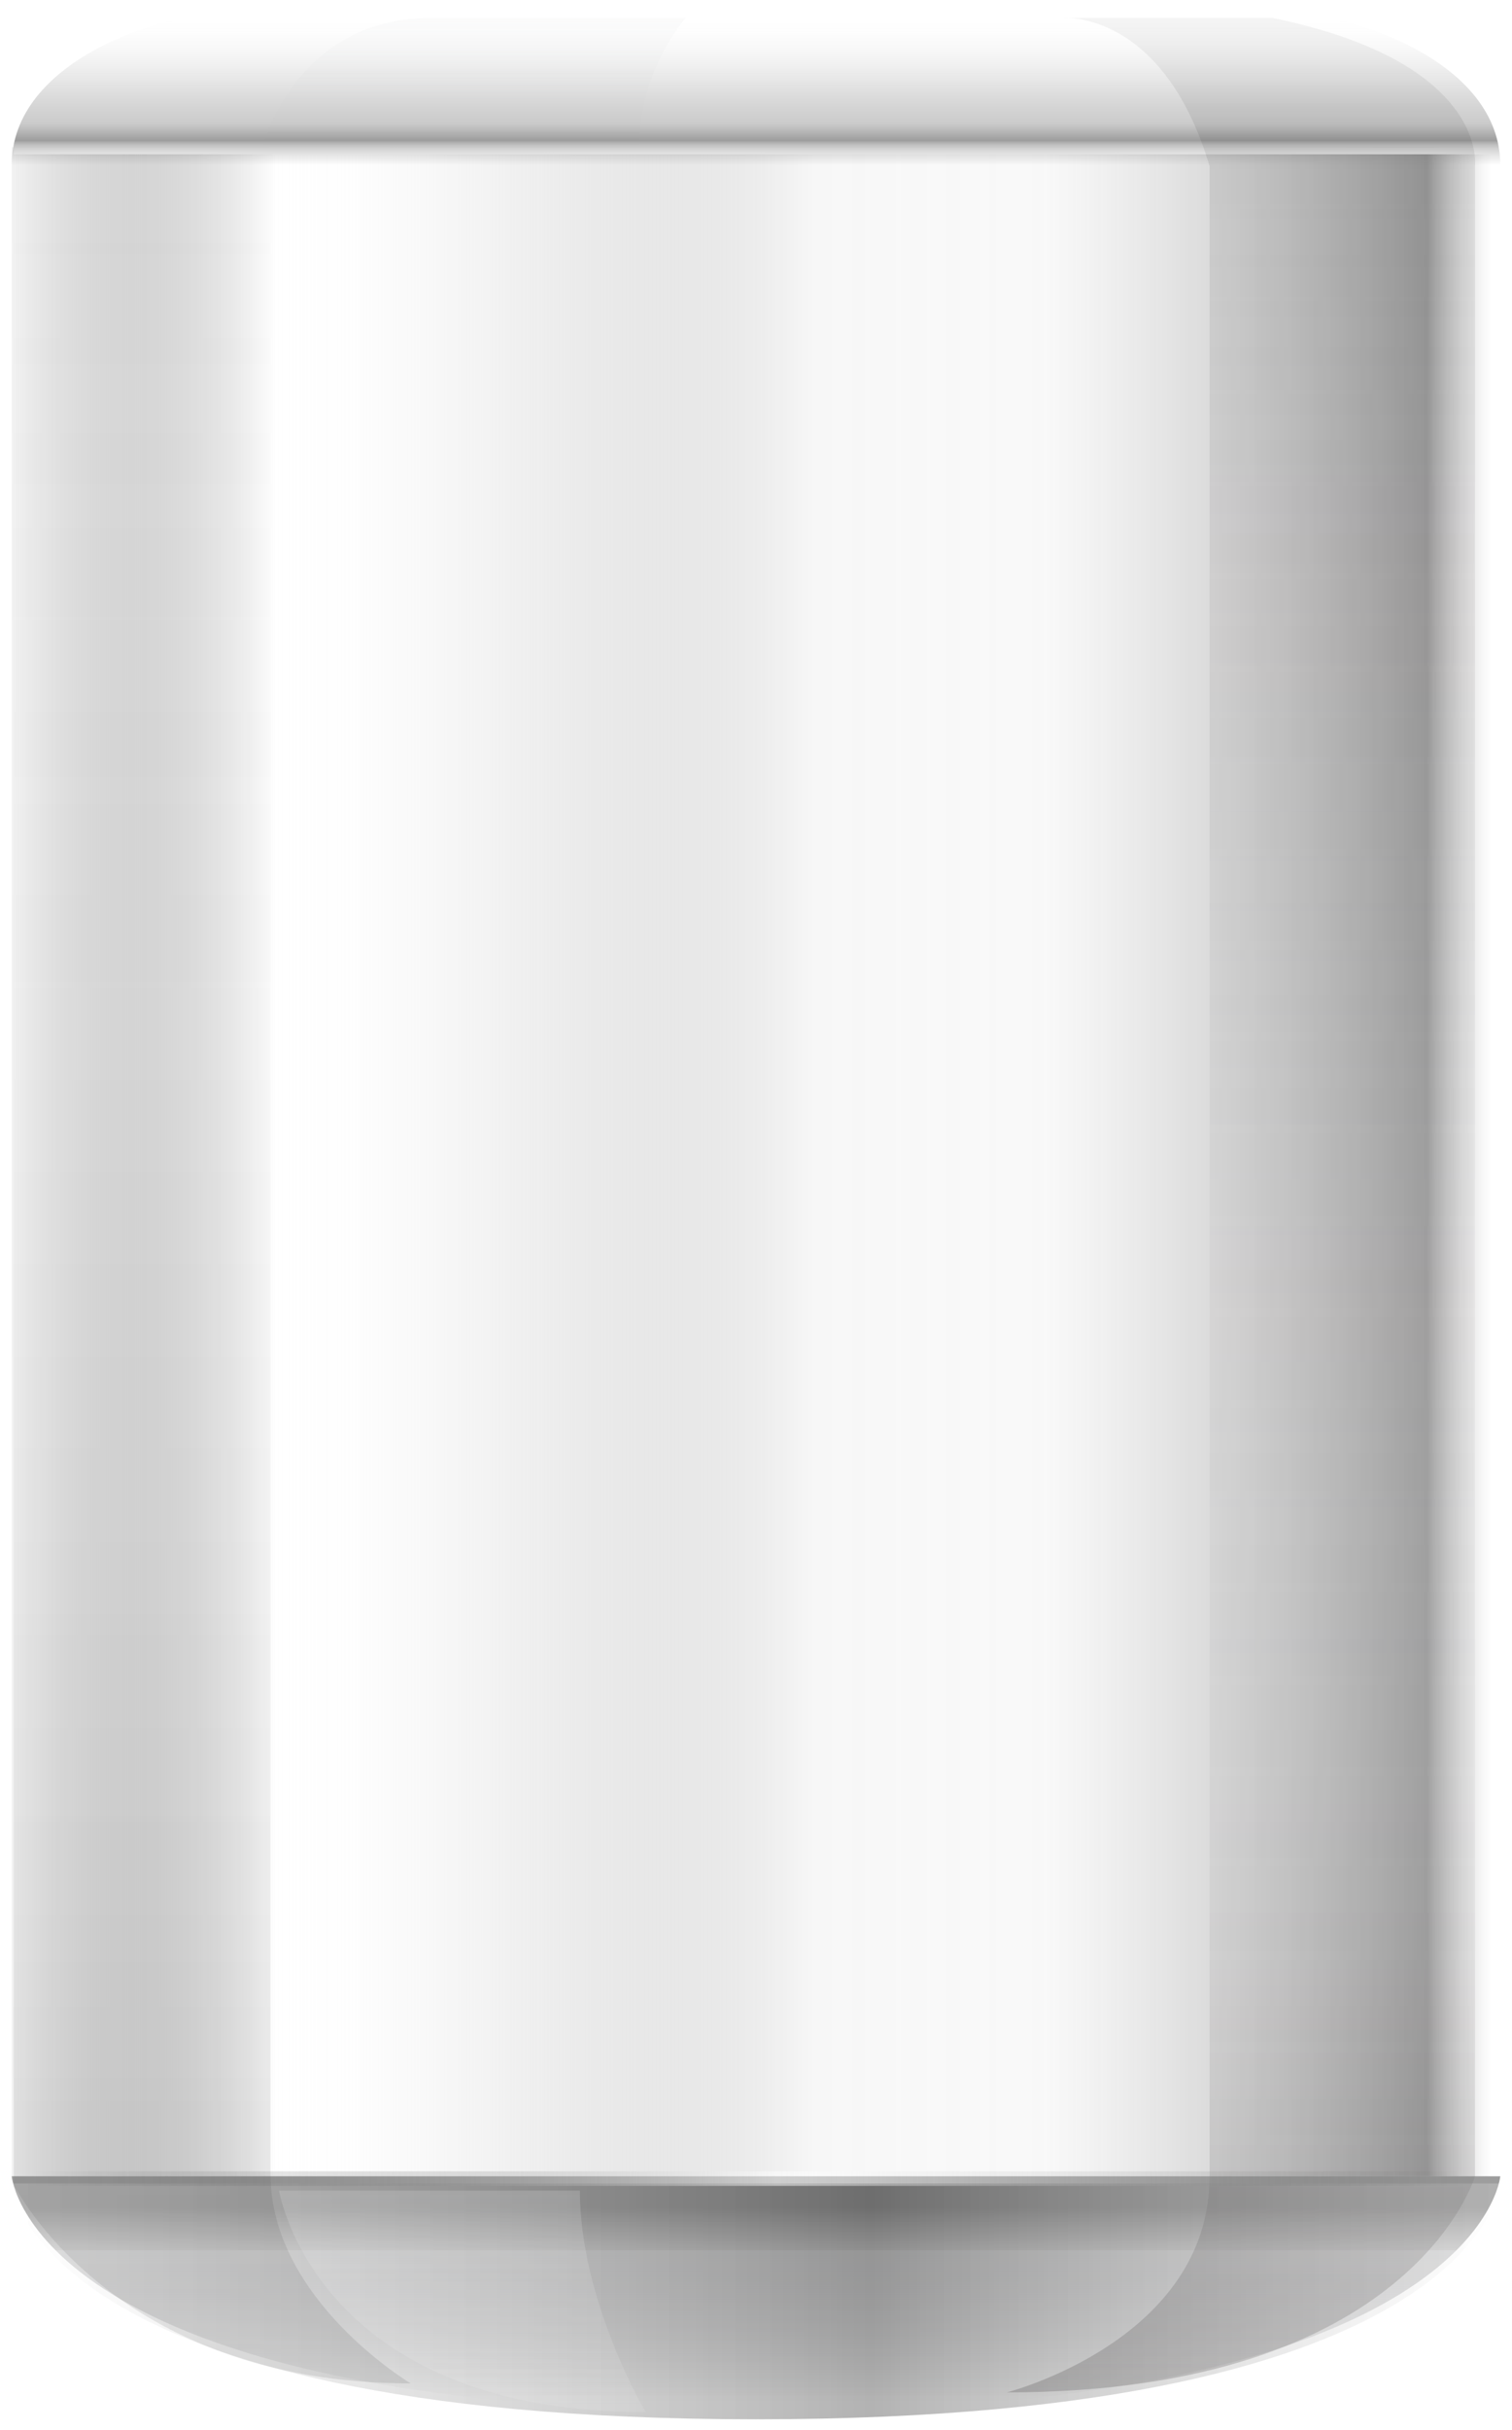 <svg version="1.2" baseProfile="tiny" id="EdgeSVG_koqLb" x="0px" y="0px" width="124.499px" height="200px" viewBox="0 0 124.499 200" xmlns:xlink="http://www.w3.org/1999/xlink" xmlns="http://www.w3.org/2000/svg">
  <linearGradient id="SVGID_3_" gradientUnits="userSpaceOnUse" x1="0.964" y1="95.612" x2="123.536" y2="95.612">
    <stop offset="0" style="stop-color:#000000;stop-opacity:0.05"/>
    <stop offset="0.178" style="stop-color:#FFFFFF;stop-opacity:0.6"/>
    <stop offset="0.231" style="stop-color:#FCFCFC;stop-opacity:0.517"/>
    <stop offset="0.277" style="stop-color:#F1F1F1;stop-opacity:0.444"/>
    <stop offset="0.321" style="stop-color:#DFDFDF;stop-opacity:0.374"/>
    <stop offset="0.364" style="stop-color:#C5C5C5;stop-opacity:0.307"/>
    <stop offset="0.405" style="stop-color:#A5A5A5;stop-opacity:0.242"/>
    <stop offset="0.446" style="stop-color:#7D7D7D;stop-opacity:0.178"/>
    <stop offset="0.486" style="stop-color:#4D4D4D;stop-opacity:0.115"/>
    <stop offset="0.525" style="stop-color:#171717;stop-opacity:0.054"/>
    <stop offset="0.54" style="stop-color:#000000;stop-opacity:0.03"/>
    <stop offset="0.545" style="stop-color:#080808;stop-opacity:0.031"/>
    <stop offset="0.579" style="stop-color:#333333;stop-opacity:0.035"/>
    <stop offset="0.611" style="stop-color:#565656;stop-opacity:0.039"/>
    <stop offset="0.642" style="stop-color:#6E6E6E;stop-opacity:0.043"/>
    <stop offset="0.67" style="stop-color:#7D7D7D;stop-opacity:0.047"/>
    <stop offset="0.693" style="stop-color:#828282;stop-opacity:0.05"/>
    <stop offset="0.951" style="stop-color:#0A0A0A;stop-opacity:0.4"/>
    <stop offset="0.951" style="stop-color:#0B0B0B;stop-opacity:0.397"/>
    <stop offset="0.964" style="stop-color:#323232;stop-opacity:0.277"/>
    <stop offset="0.976" style="stop-color:#4F4F4F;stop-opacity:0.167"/>
    <stop offset="0.986" style="stop-color:#606060;stop-opacity:0.071"/>
    <stop offset="0.994" style="stop-color:#666666;stop-opacity:0"/>
  </linearGradient>
  <rect x="0.964" y="12.111" fill="url(#SVGID_3_)" width="122.571" height="167.001"/>
  <linearGradient id="SVGID_4_" gradientUnits="userSpaceOnUse" x1="62.249" y1="179.112" x2="62.249" y2="198.523">
    <stop offset="0.135" style="stop-color:#0A0A0A;stop-opacity:0.4"/>
    <stop offset="0.313" style="stop-color:#2D2D2D;stop-opacity:0.248"/>
    <stop offset="0.313" style="stop-color:#434344;stop-opacity:0.252"/>
    <stop offset="0.313" style="stop-color:#545557;stop-opacity:0.258"/>
    <stop offset="0.313" style="stop-color:#5F6062;stop-opacity:0.263"/>
    <stop offset="0.313" style="stop-color:#626366;stop-opacity:0.269"/>
    <stop offset="0.957" style="stop-color:#FFFFFF;stop-opacity:0.5"/>
  </linearGradient>
  <path fill="url(#SVGID_4_)" d="M62.25,198.523c-59.657,0-61.286-19.411-61.286-19.411H62.25h61.285&#xD;&#xA;&#x9;&#x9;C123.535,179.112,121.907,198.523,62.25,198.523z"/>
  <linearGradient id="SVGID_5_" gradientUnits="userSpaceOnUse" x1="0.964" y1="189.409" x2="123.536" y2="189.409">
    <stop offset="0" style="stop-color:#FFFFFF;stop-opacity:0.2"/>
    <stop offset="0.577" style="stop-color:#000000;stop-opacity:0.3"/>
    <stop offset="1" style="stop-color:#FFFFFF;stop-opacity:0.2"/>
  </linearGradient>
  <path fill="url(#SVGID_5_)" d="M62.25,199.114c-59.657,0-61.286-19.411-61.286-19.411H62.25h61.286&#xD;&#xA;&#x9;&#x9;C123.536,179.703,121.908,199.114,62.25,199.114z"/>
  <rect x="1.133" y="12.108" fill="#FFFFFF" width="122.403" height="0.591"/>
  <linearGradient id="SVGID_6_" gradientUnits="userSpaceOnUse" x1="102.186" y1="196.898" x2="102.186" y2="1.473">
    <stop offset="0" style="stop-color:#231F20;stop-opacity:0.2"/>
    <stop offset="0.012" style="stop-color:#2F2B2C;stop-opacity:0.198"/>
    <stop offset="0.056" style="stop-color:#575455;stop-opacity:0.189"/>
    <stop offset="0.106" style="stop-color:#7C7A7B;stop-opacity:0.178"/>
    <stop offset="0.161" style="stop-color:#9C9A9B;stop-opacity:0.167"/>
    <stop offset="0.221" style="stop-color:#B7B6B7;stop-opacity:0.155"/>
    <stop offset="0.289" style="stop-color:#CCCCCD;stop-opacity:0.141"/>
    <stop offset="0.369" style="stop-color:#DDDDDE;stop-opacity:0.125"/>
    <stop offset="0.467" style="stop-color:#E8E8E9;stop-opacity:0.105"/>
    <stop offset="0.605" style="stop-color:#EFEFF0;stop-opacity:0.077"/>
    <stop offset="0.988" style="stop-color:#F1F1F2;stop-opacity:0"/>
  </linearGradient>
  <path fill="url(#SVGID_6_)" d="M87.626,1.477c0,0,8.147-0.591,11.971,12.192v74.82v54.205v36.418&#xD;&#xA;&#x9;&#x9;c0,13.526-16.689,17.786-16.689,17.786c33.372,0,38.542-17.786,38.542-17.786v-36.418V88.489v-74.82c0,0,1.135-8.544-16.674-12.192&#xD;&#xA;&#x9;&#x9;C104.776,1.477,99.631,1.477,87.626,1.477z"/>
  <linearGradient id="SVGID_7_" gradientUnits="userSpaceOnUse" x1="102.186" y1="196.898" x2="102.186" y2="1.473">
    <stop offset="0.012" style="stop-color:#231F20;stop-opacity:0"/>
    <stop offset="0.86" style="stop-color:#231F20;stop-opacity:0.086"/>
    <stop offset="1" style="stop-color:#231F20;stop-opacity:0.1"/>
  </linearGradient>
  <path fill="url(#SVGID_7_)" d="M87.626,1.477c0,0,8.147-0.591,11.971,12.192v74.82v54.205v36.418&#xD;&#xA;&#x9;&#x9;c0,13.526-16.689,17.786-16.689,17.786c33.372,0,38.542-17.786,38.542-17.786v-36.418V88.489v-74.82c0,0,1.135-8.544-16.674-12.192&#xD;&#xA;&#x9;&#x9;C104.776,1.477,99.631,1.477,87.626,1.477z"/>
  <linearGradient id="SVGID_8_" gradientUnits="userSpaceOnUse" x1="39.041" y1="12.106" x2="39.041" y2="1.472">
    <stop offset="0" style="stop-color:#FFFFFF;stop-opacity:0.2"/>
    <stop offset="1" style="stop-color:#E6E7E8;stop-opacity:0.3"/>
  </linearGradient>
  <path fill="url(#SVGID_8_)" d="M21.613,12.106c0,0,2.659-10.634,13.895-10.634c7.997,0,20.962,0.004,20.962,0.004&#xD;&#xA;&#x9;&#x9;s-3.84,4.199-3.84,10.63H21.613"/>
  <linearGradient id="SVGID_9_" gradientUnits="userSpaceOnUse" x1="38.072" y1="198.523" x2="38.072" y2="180.294">
    <stop offset="0" style="stop-color:#FFFFFF;stop-opacity:0.1"/>
    <stop offset="1" style="stop-color:#E6E7E8;stop-opacity:0.2"/>
  </linearGradient>
  <path fill="url(#SVGID_9_)" d="M22.979,180.294c0,0,2.922,18.229,30.185,18.229c0,0-5.416-9.114-5.416-18.229H22.979"/>
  <linearGradient id="SVGID_10_" gradientUnits="userSpaceOnUse" x1="62.25" y1="13.588" x2="62.25" y2="0.886">
    <stop offset="0" style="stop-color:#666666;stop-opacity:0"/>
    <stop offset="0.064" style="stop-color:#646464;stop-opacity:0.16"/>
    <stop offset="0.092" style="stop-color:#5D5D5D;stop-opacity:0.231"/>
    <stop offset="0.113" style="stop-color:#505050;stop-opacity:0.283"/>
    <stop offset="0.13" style="stop-color:#3E3E3E;stop-opacity:0.327"/>
    <stop offset="0.145" style="stop-color:#272727;stop-opacity:0.365"/>
    <stop offset="0.159" style="stop-color:#0B0B0B;stop-opacity:0.399"/>
    <stop offset="0.16" style="stop-color:#0A0A0A;stop-opacity:0.4"/>
    <stop offset="0.27" style="stop-color:#2D2D2D;stop-opacity:0.248"/>
    <stop offset="0.31" style="stop-color:#464646;stop-opacity:0.262"/>
    <stop offset="0.396" style="stop-color:#777777;stop-opacity:0.294"/>
    <stop offset="0.485" style="stop-color:#A1A1A1;stop-opacity:0.327"/>
    <stop offset="0.575" style="stop-color:#C3C3C3;stop-opacity:0.36"/>
    <stop offset="0.666" style="stop-color:#DDDDDD;stop-opacity:0.393"/>
    <stop offset="0.758" style="stop-color:#F0F0F0;stop-opacity:0.427"/>
    <stop offset="0.854" style="stop-color:#FBFBFB;stop-opacity:0.462"/>
    <stop offset="0.957" style="stop-color:#FFFFFF;stop-opacity:0.5"/>
  </linearGradient>
  <path fill="url(#SVGID_10_)" d="M0.964,13.588c0-8.445,12.03-12.702,19.177-12.702h84.216c7.146,0,19.178,4.257,19.178,12.702&#xD;&#xA;&#x9;&#x9;H0.964z"/>
  <linearGradient id="SVGID_11_" gradientUnits="userSpaceOnUse" x1="17.474" y1="1.473" x2="17.474" y2="196.16">
    <stop offset="0" style="stop-color:#FFFFFF;stop-opacity:0"/>
    <stop offset="0.087" style="stop-color:#F6F6F6;stop-opacity:0.009"/>
    <stop offset="0.23" style="stop-color:#DEDEDE;stop-opacity:0.023"/>
    <stop offset="0.408" style="stop-color:#B7B7B7;stop-opacity:0.041"/>
    <stop offset="0.617" style="stop-color:#808080;stop-opacity:0.062"/>
    <stop offset="0.848" style="stop-color:#3B3B3B;stop-opacity:0.085"/>
    <stop offset="1" style="stop-color:#0A0A0A;stop-opacity:0.1"/>
  </linearGradient>
  <path fill="url(#SVGID_11_)" d="M33.815,196.16c-24.612,0-32.682-16.357-32.682-16.357V13.216c0,0,3.097-11.743,16.303-11.743&#xD;&#xA;&#x9;&#x9;c11.014,0,16.379,0,16.379,0S22.271,4.864,22.271,14.689s0,153.873,0,164.232C22.271,189.281,33.815,196.16,33.815,196.16z"/>
  <linearGradient id="SVGID_12_" gradientUnits="userSpaceOnUse" x1="2.746" y1="179.303" x2="121.676" y2="179.303">
    <stop offset="0" style="stop-color:#0A0A0A;stop-opacity:0"/>
    <stop offset="0.515" style="stop-color:#FFFFFF;stop-opacity:0.5"/>
    <stop offset="0.562" style="stop-color:#F9F9F9;stop-opacity:0.451"/>
    <stop offset="0.625" style="stop-color:#E8E8E8;stop-opacity:0.384"/>
    <stop offset="0.697" style="stop-color:#CBCBCB;stop-opacity:0.307"/>
    <stop offset="0.777" style="stop-color:#A4A4A4;stop-opacity:0.223"/>
    <stop offset="0.862" style="stop-color:#717171;stop-opacity:0.133"/>
    <stop offset="0.951" style="stop-color:#343434;stop-opacity:0.039"/>
    <stop offset="0.988" style="stop-color:#181818;stop-opacity:0"/>
  </linearGradient>
  <rect x="2.746" y="178.703" fill="url(#SVGID_12_)" width="118.931" height="1.201"/>
</svg>